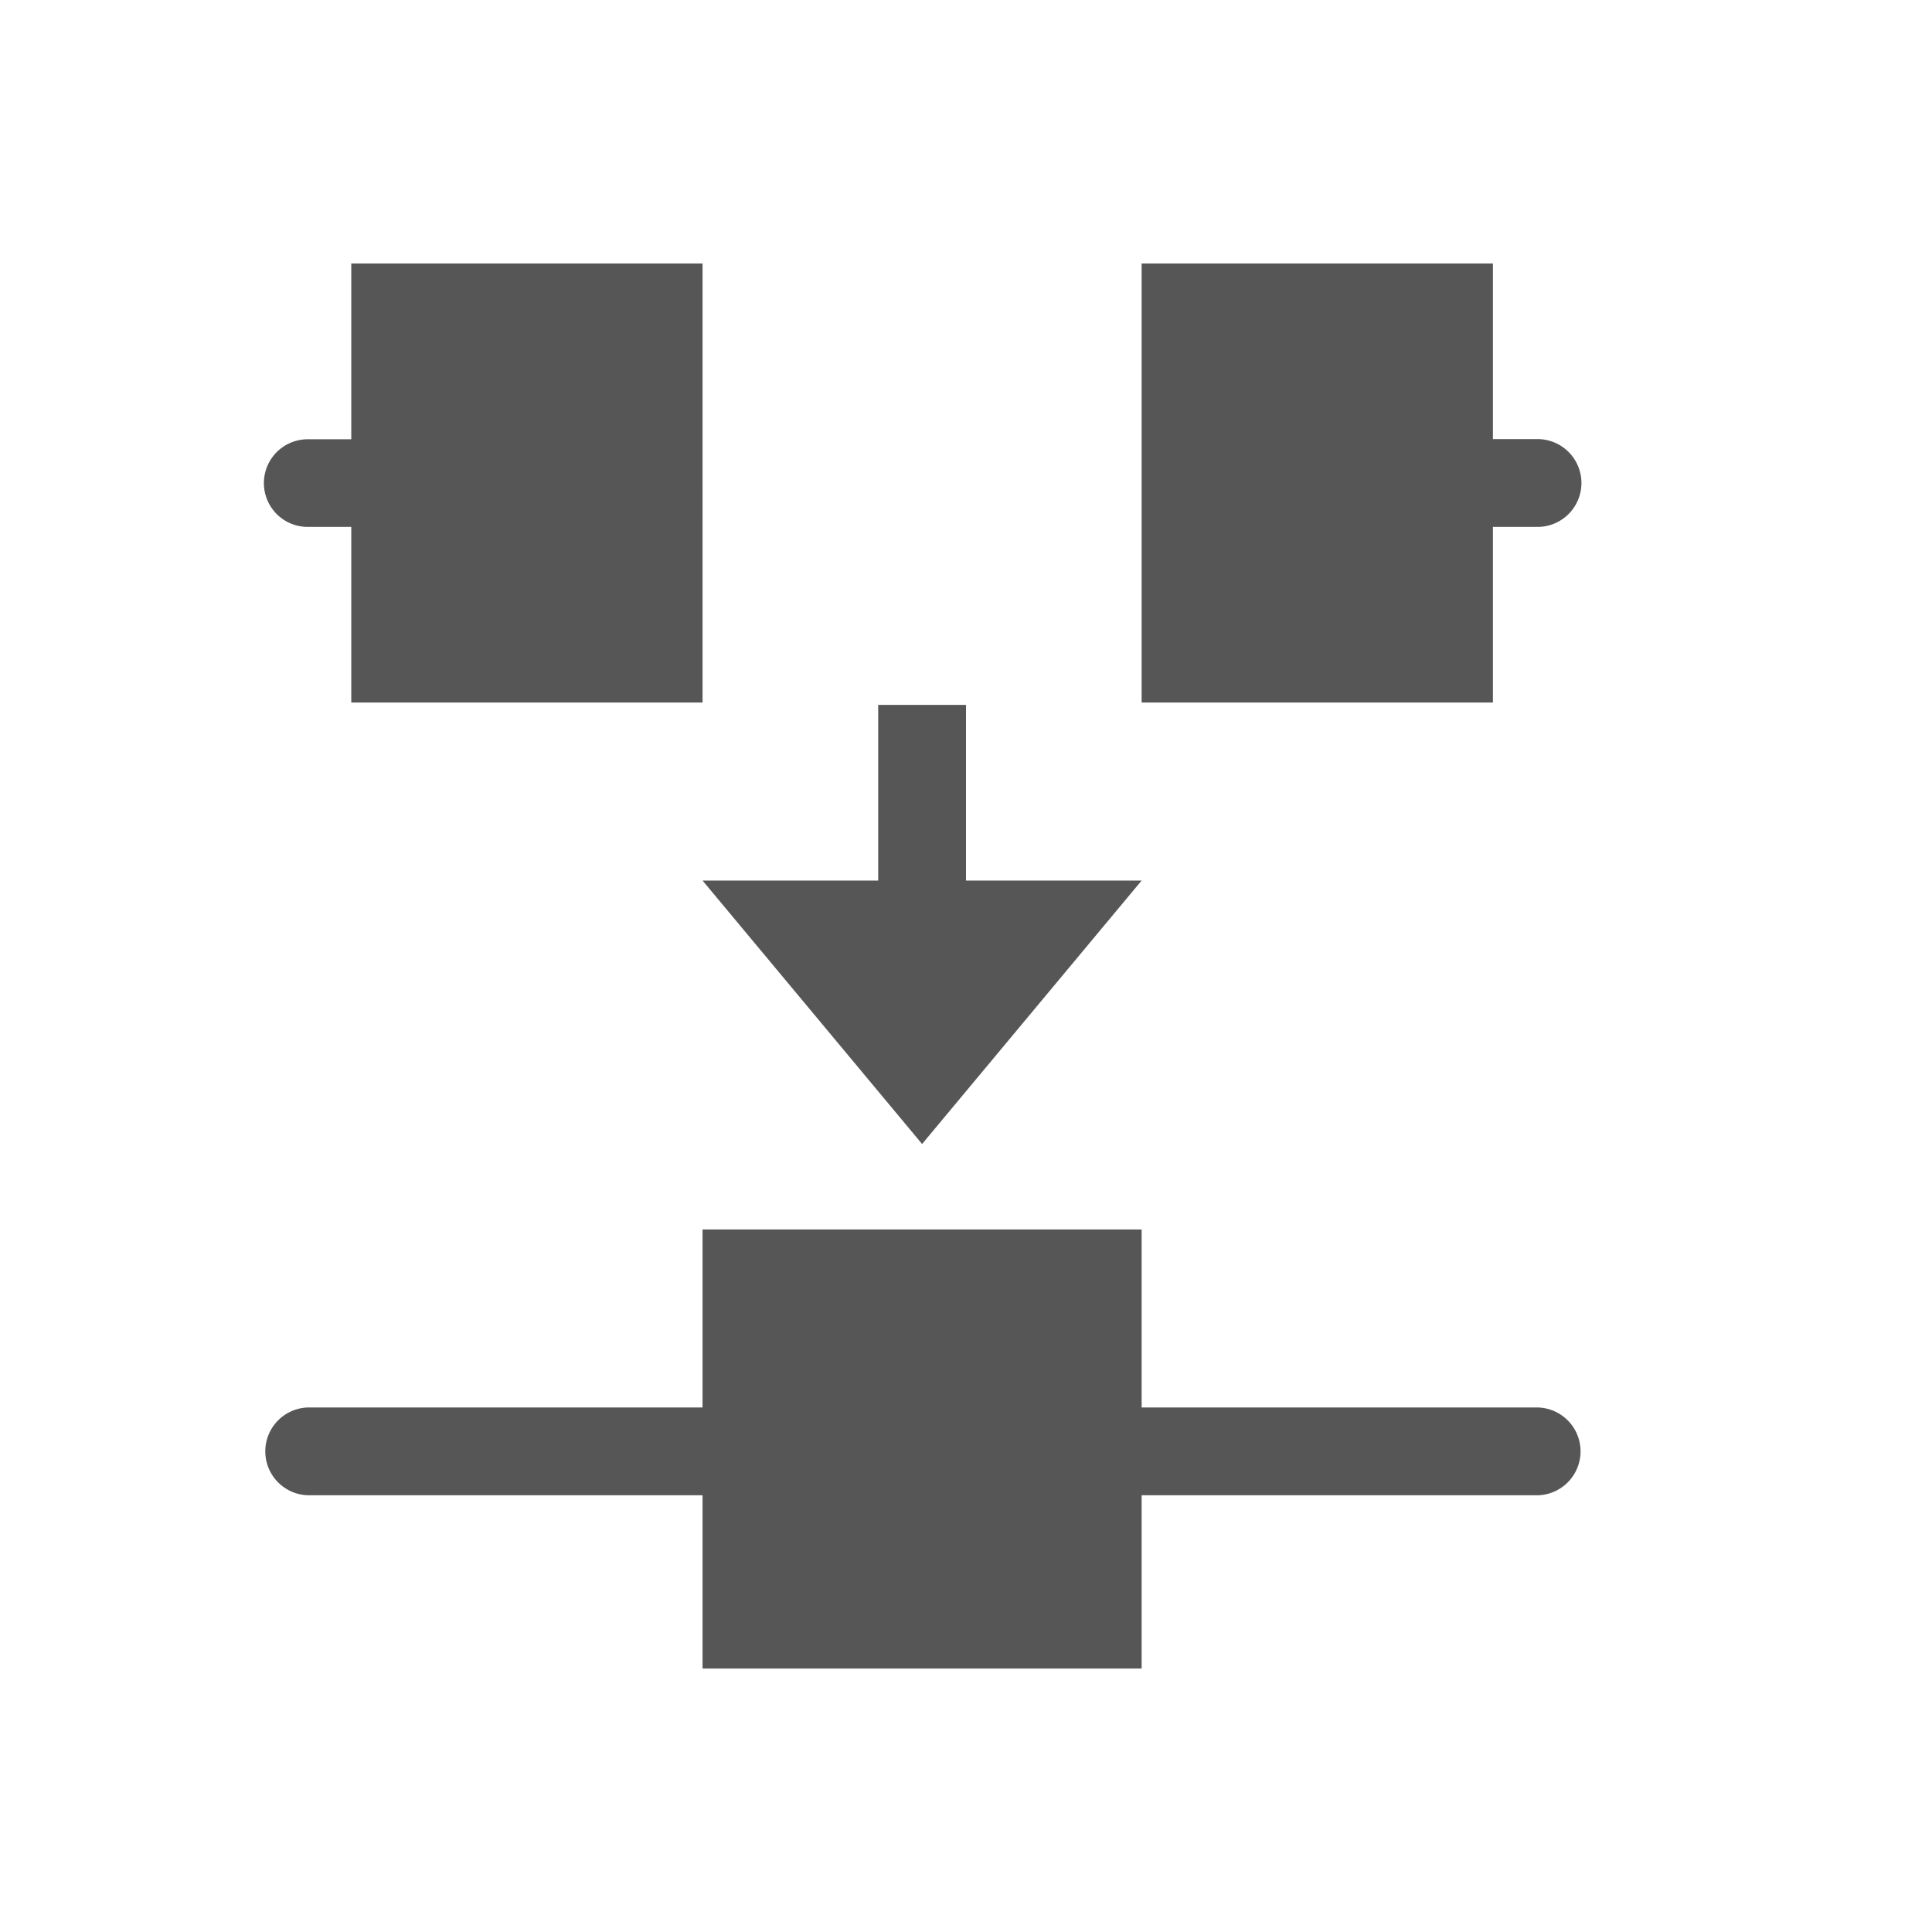 <svg xmlns="http://www.w3.org/2000/svg" width="22" height="22"><defs><style id="current-color-scheme" type="text/css"></style></defs><path d="M4 3v2.002h-.496a.499.499 0 0 0 0 .998H4v2h4V3H4zm9 0v5h4V6h.508a.5.5 0 1 0 0-1H17V3h-4zm-3 5.027v2H8l2.5 3 2.5-3h-2v-2h-1zM8 14v2.027H3.521a.5.5 0 1 0 0 1H8V19h5v-1.973h4.498a.5.5 0 1 0 0-1H13V14H8z" fill="currentColor" color="#565656"/></svg>